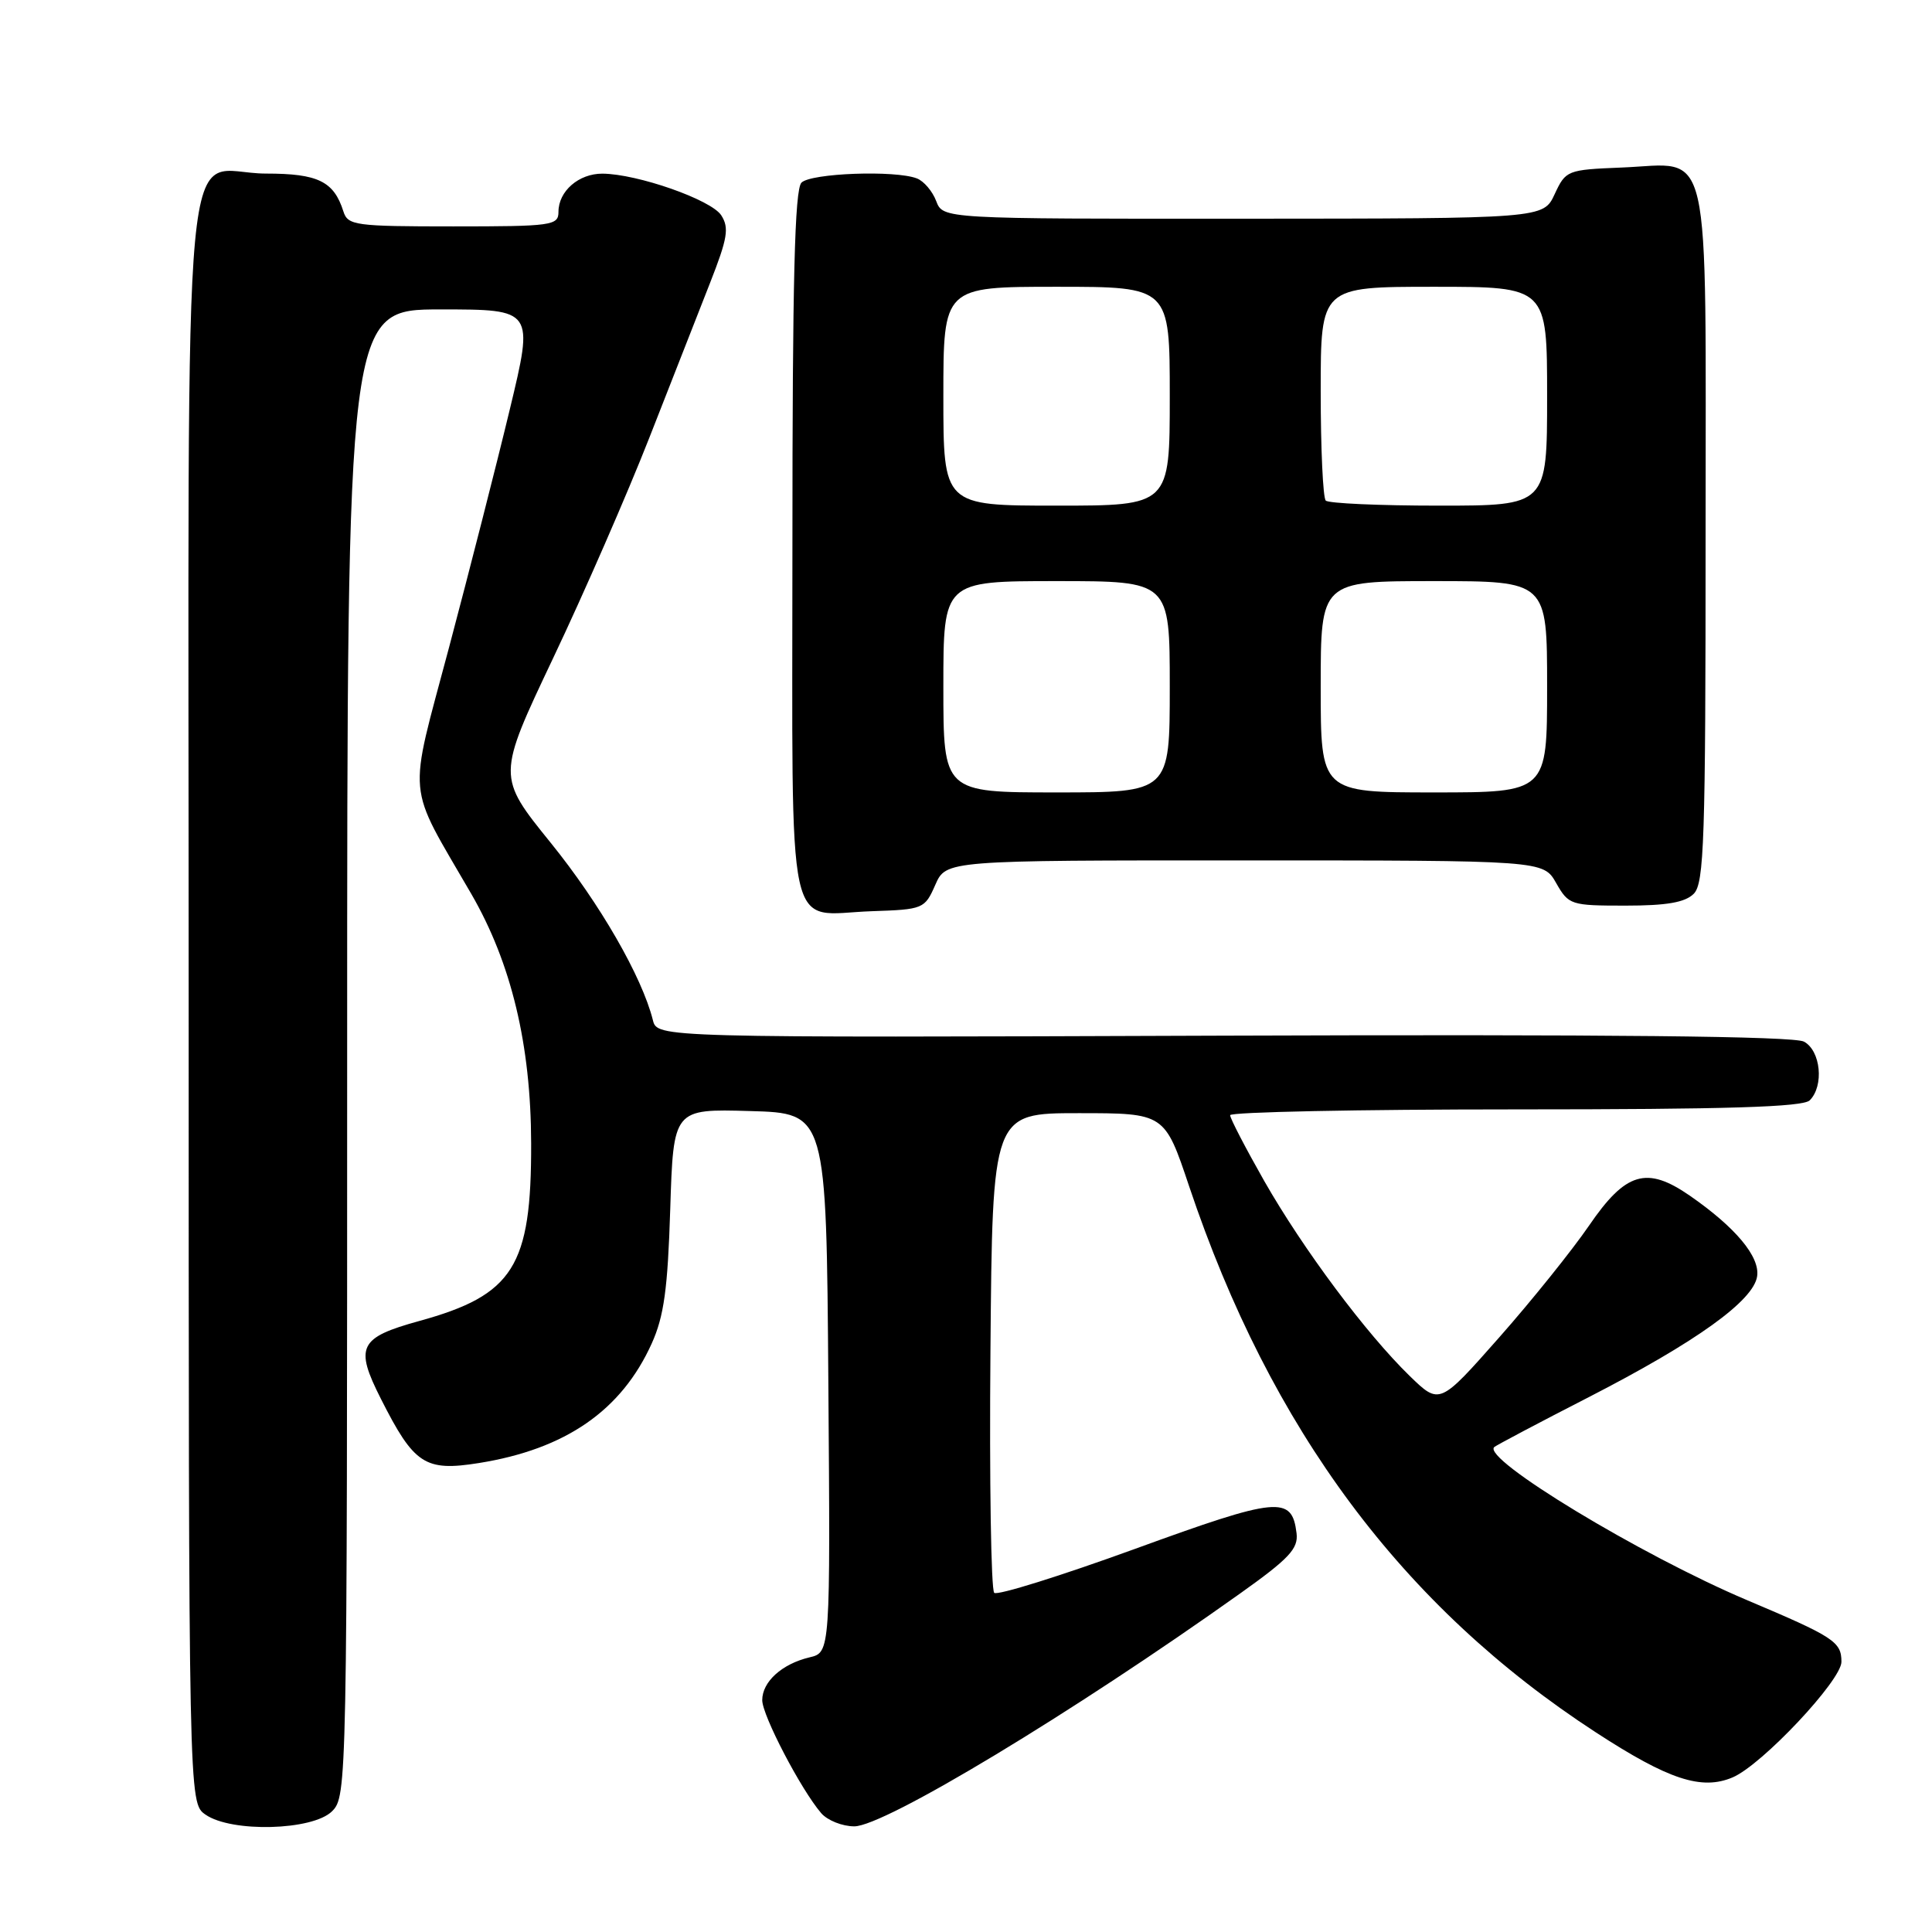 <?xml version="1.0" encoding="UTF-8" standalone="no"?>
<!DOCTYPE svg PUBLIC "-//W3C//DTD SVG 1.1//EN" "http://www.w3.org/Graphics/SVG/1.1/DTD/svg11.dtd" >
<svg xmlns="http://www.w3.org/2000/svg" xmlns:xlink="http://www.w3.org/1999/xlink" version="1.1" viewBox="0 0 256 256">
 <g >
 <path fill="currentColor"
d=" M 44.00 240.00 C 45.97 238.03 46.00 236.67 46.00 139.50 C 46.00 41.00 46.00 41.00 58.37 41.00 C 70.74 41.00 70.74 41.00 67.55 54.25 C 65.80 61.54 62.17 75.73 59.50 85.79 C 54.03 106.38 53.76 103.43 62.45 118.45 C 67.76 127.63 70.35 138.43 70.38 151.50 C 70.42 167.82 68.04 171.60 55.55 175.04 C 47.57 177.24 46.97 178.44 50.47 185.35 C 54.87 194.06 56.31 195.00 63.46 193.86 C 74.95 192.02 82.35 186.90 86.36 178.01 C 87.98 174.42 88.48 170.79 88.81 160.22 C 89.23 146.93 89.23 146.93 99.37 147.22 C 109.50 147.50 109.50 147.50 109.76 183.23 C 110.03 218.96 110.03 218.96 107.26 219.61 C 103.61 220.48 101.00 222.84 101.00 225.28 C 101.00 227.30 106.12 237.11 108.81 240.25 C 109.64 241.21 111.61 242.00 113.20 242.00 C 117.19 242.00 142.13 226.95 164.30 211.16 C 170.82 206.52 172.05 205.21 171.80 203.16 C 171.19 198.15 169.36 198.33 150.41 205.23 C 140.56 208.81 132.16 211.44 131.74 211.06 C 131.32 210.68 131.09 196.23 131.24 178.94 C 131.50 147.50 131.50 147.50 142.91 147.50 C 154.32 147.50 154.32 147.50 157.57 157.20 C 168.38 189.42 185.85 212.89 211.46 229.55 C 221.10 235.83 225.48 237.26 229.59 235.51 C 233.47 233.86 244.00 222.66 244.00 220.20 C 244.00 217.54 243.02 216.90 231.50 212.03 C 217.41 206.07 196.27 193.26 198.00 191.74 C 198.28 191.50 203.90 188.52 210.50 185.14 C 224.75 177.82 232.37 172.35 232.83 169.11 C 233.21 166.51 229.96 162.63 223.92 158.44 C 218.19 154.47 215.41 155.30 210.55 162.41 C 208.32 165.66 202.96 172.34 198.63 177.24 C 190.75 186.16 190.75 186.16 186.80 182.33 C 181.02 176.71 172.68 165.53 167.52 156.49 C 165.04 152.12 163.00 148.20 163.00 147.77 C 163.00 147.35 180.01 147.00 200.80 147.00 C 228.87 147.00 238.91 146.69 239.80 145.80 C 241.72 143.88 241.26 139.21 239.03 138.02 C 237.69 137.30 213.20 137.05 162.08 137.23 C 87.09 137.50 87.09 137.50 86.51 135.17 C 85.06 129.40 79.49 119.73 72.96 111.66 C 65.86 102.88 65.86 102.88 73.30 87.19 C 77.40 78.56 83.13 65.42 86.04 58.00 C 88.94 50.58 92.56 41.35 94.08 37.50 C 96.41 31.57 96.64 30.20 95.57 28.53 C 94.23 26.46 84.45 23.04 79.82 23.01 C 76.69 23.00 74.00 25.33 74.00 28.07 C 74.00 29.88 73.16 30.00 60.07 30.00 C 47.03 30.00 46.09 29.87 45.50 28.01 C 44.24 24.03 42.14 23.00 35.26 23.00 C 23.83 23.00 25.00 10.50 25.00 132.60 C 25.00 238.89 25.00 238.89 27.22 240.44 C 30.66 242.85 41.44 242.56 44.00 240.00 Z  M 123.93 117.25 C 125.36 114.00 125.36 114.00 164.93 114.01 C 204.50 114.01 204.50 114.01 206.20 117.01 C 207.86 119.91 208.13 120.00 215.38 120.00 C 220.84 120.00 223.28 119.58 224.43 118.43 C 225.81 117.05 226.00 111.36 226.00 71.08 C 226.00 17.50 226.96 21.72 214.87 22.20 C 207.65 22.49 207.47 22.57 206.00 25.73 C 204.50 28.96 204.50 28.96 164.73 28.98 C 124.95 29.00 124.95 29.00 124.05 26.64 C 123.56 25.34 122.41 23.99 121.49 23.64 C 118.61 22.53 107.46 22.94 106.20 24.20 C 105.30 25.10 105.00 37.12 105.00 72.15 C 105.00 125.88 103.98 121.14 115.50 120.74 C 122.35 120.51 122.53 120.43 123.93 117.25 Z  M 125.00 91.00 C 125.00 77.00 125.00 77.00 140.00 77.00 C 155.00 77.00 155.00 77.00 155.00 91.00 C 155.00 105.00 155.00 105.00 140.00 105.00 C 125.00 105.00 125.00 105.00 125.00 91.00 Z  M 175.00 91.00 C 175.00 77.00 175.00 77.00 190.00 77.00 C 205.00 77.00 205.00 77.00 205.00 91.00 C 205.00 105.00 205.00 105.00 190.00 105.00 C 175.00 105.00 175.00 105.00 175.00 91.00 Z  M 125.00 52.50 C 125.00 38.00 125.00 38.00 140.00 38.00 C 155.00 38.00 155.00 38.00 155.00 52.50 C 155.00 67.00 155.00 67.00 140.00 67.00 C 125.00 67.00 125.00 67.00 125.00 52.50 Z  M 175.67 66.33 C 175.30 65.97 175.00 59.44 175.00 51.83 C 175.00 38.00 175.00 38.00 190.00 38.00 C 205.00 38.00 205.00 38.00 205.00 52.50 C 205.00 67.00 205.00 67.00 190.67 67.00 C 182.78 67.00 176.03 66.70 175.67 66.33 Z "/>
</g>
</svg>